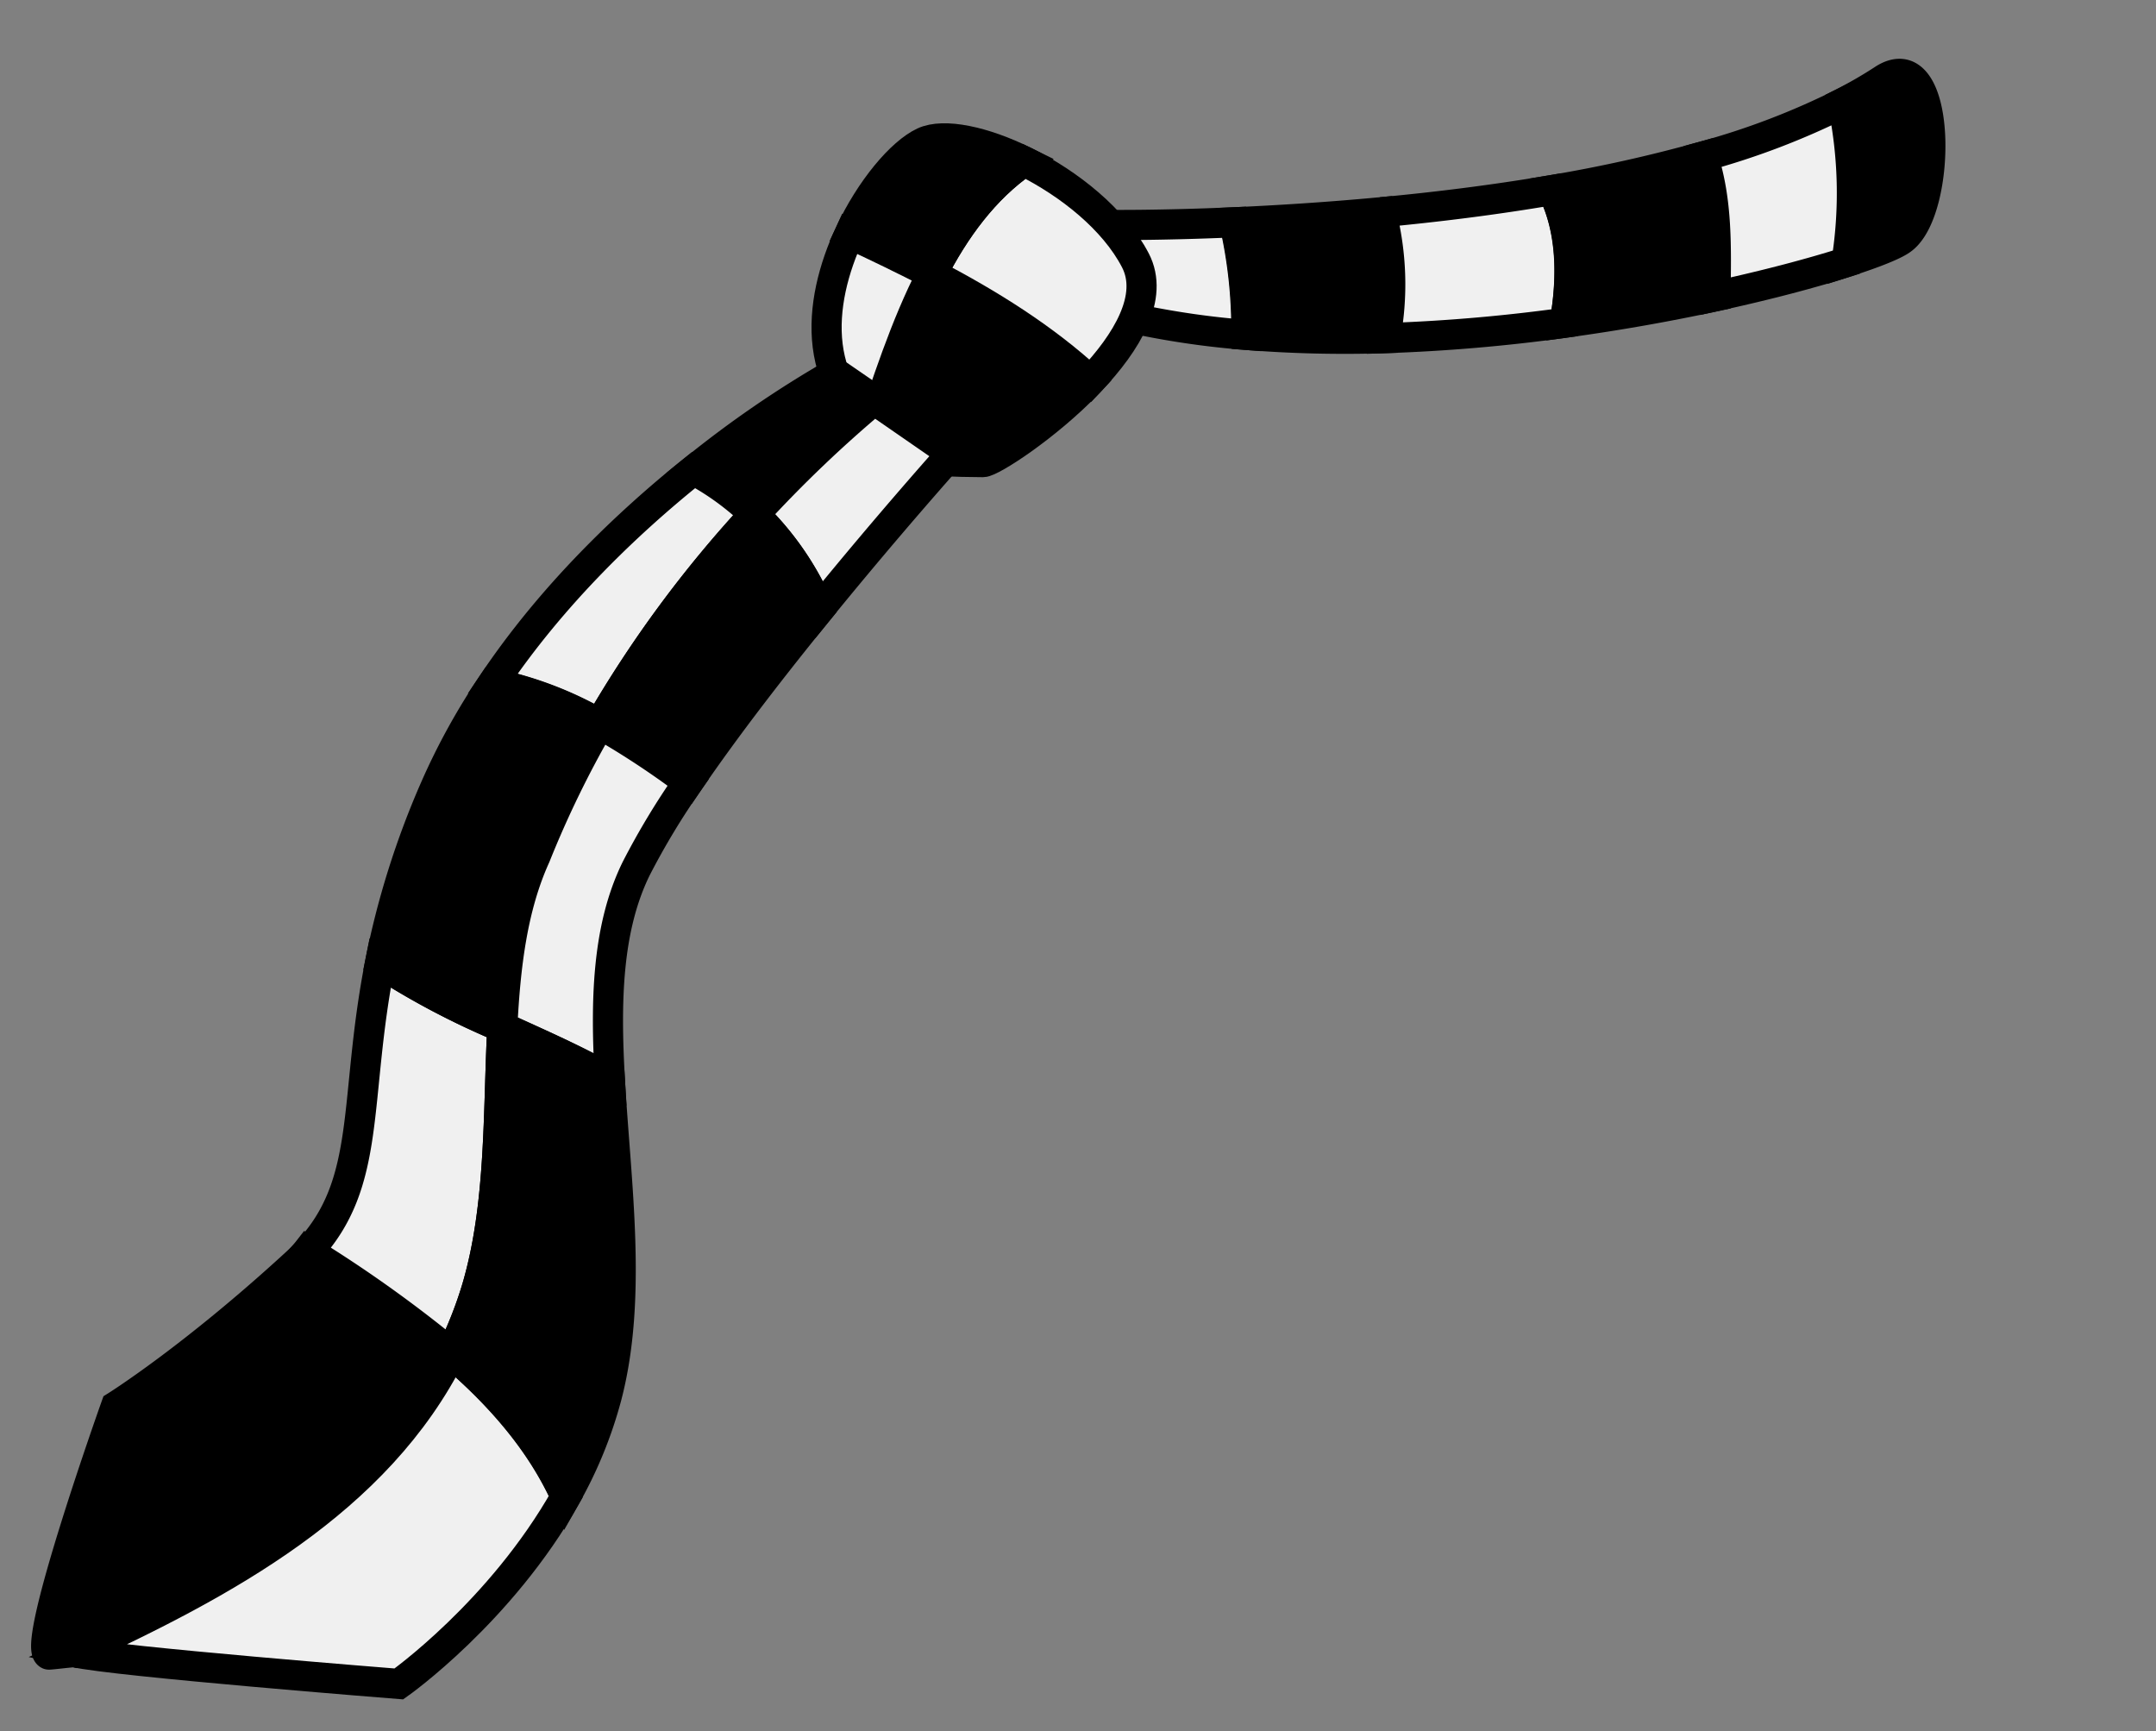 <svg xmlns="http://www.w3.org/2000/svg" viewBox="0 0 309.73 248.67"><rect x="0" y="0" width="309.73" height="248.67" fill="#808080" stroke="none"/><defs><style>.cls-1{fill:#f0f0f0;}.cls-1,.cls-2{stroke:#000;stroke-miterlimit:10;stroke-width:4.33px;}</style></defs><g id="Neck"><path class="cls-1" d="M159,32.31s-15.2,9.44,4.72,13.63a122.57,122.57,0,0,0,15.32,2.17,68.26,68.26,0,0,0-1.74-16.18C166.3,32.41,159,32.31,159,32.31Z"/><path class="cls-2" d="M198.37,30.49c-7.76.73-15,1.17-21,1.44a68.26,68.26,0,0,1,1.74,16.18,177.29,177.29,0,0,0,19.87.46A41.53,41.53,0,0,0,198.37,30.49Z"/><path class="cls-1" d="M223,27.3c-8.37,1.43-16.77,2.46-24.59,3.19A41.53,41.53,0,0,1,199,48.57a247.46,247.46,0,0,0,25.79-2.21C225.91,39.84,225.84,33,223,27.3Z"/><path class="cls-2" d="M244.63,22.48A208.44,208.44,0,0,1,223,27.3c2.88,5.66,2.95,12.54,1.78,19.06,7.81-1.06,15.18-2.4,21.71-3.81C246.54,35.69,246.75,28.88,244.63,22.48Z"/><path class="cls-2" d="M270.66,11.35a61.57,61.57,0,0,1-6,3.47,63.3,63.3,0,0,1,.55,22.83c4.16-1.33,7-2.49,8-3.24C279.05,30.22,279.05,6.11,270.66,11.35Z"/><path class="cls-1" d="M264.71,14.82a108.16,108.16,0,0,1-20.08,7.66c2.12,6.4,1.91,13.21,1.82,20.07,7.61-1.65,14.07-3.39,18.81-4.9A63.3,63.3,0,0,0,264.71,14.82Z"/><path class="cls-2" d="M133.88,39.34c-3.85,7.51-6.54,16-9.13,23.78,3.09,2.57,7.89,3.23,16.47,3.26,1.16,0,9-5,15.19-11.42l.24-.26C150,48.55,142.1,43.64,133.88,39.34Z"/><path class="cls-1" d="M163.11,37.4c-3.07-5.92-9.51-11-15.84-14.17l-.15-.07c-5.75,4-9.93,9.73-13.24,16.18,8.22,4.3,16.11,9.21,22.77,15.36C161.9,49.17,165.83,42.64,163.11,37.4Z"/><path class="cls-2" d="M147.12,23.16c-5.82-2.87-11.53-4.08-14.42-2.74-3.21,1.5-7.65,6.72-10.65,13.16,4,1.82,7.93,3.73,11.83,5.76C137.19,32.89,141.37,27.15,147.12,23.16Z"/><path class="cls-1" d="M133.88,39.34c-3.9-2-7.88-3.94-11.83-5.76-.27.59-.54,1.19-.79,1.8-2.13,5.22-3.23,11-2,16.28,1.41,5.74,2.81,9.28,5.44,11.46C127.34,55.31,130,46.85,133.88,39.34Z"/><path class="cls-2" d="M125.6,57.43,120,53.58a153.57,153.57,0,0,0-20.39,14,39,39,0,0,1,8.73,6.36A182.62,182.62,0,0,1,125.6,57.43Z"/><path class="cls-1" d="M86.16,104a169.27,169.27,0,0,1,22.21-30.12,39,39,0,0,0-8.73-6.36c-9.39,7.52-20.3,17.89-28.84,30.63A51.9,51.9,0,0,1,86.16,104Z"/><path class="cls-2" d="M42.73,181.27C27.71,195.1,16.65,202,16.65,202S4.37,236.47,7,237.67c.11.05,3.5-.39,3.75-.33,21.23-9.84,43.38-21.56,54-43a185.2,185.2,0,0,0-20.54-14.66C43.77,180.25,43.28,180.76,42.73,181.27Z"/><path class="cls-1" d="M68.53,184.94c3.47-11.88,3-25,3.63-37.36a111.25,111.25,0,0,1-17.56-9.24C50.73,158,53.52,169.8,44.26,179.73A185.2,185.2,0,0,1,64.8,194.39,59.38,59.38,0,0,0,68.53,184.94Z"/><path class="cls-2" d="M72.16,147.58c.44-8.77,1.43-17.17,4.76-24.51a147.7,147.7,0,0,1,9.24-19A51.9,51.9,0,0,0,70.8,98.18a94.39,94.39,0,0,0-8.29,15,121.13,121.13,0,0,0-7.91,25.12A111.25,111.25,0,0,0,72.16,147.58Z"/><path class="cls-1" d="M136.75,65.14,125.6,57.43a182.62,182.62,0,0,0-17.23,16.48,41.75,41.75,0,0,1,9.34,13.62C127.84,75.08,136.75,65.14,136.75,65.14Z"/><path class="cls-2" d="M117.71,87.53a41.75,41.75,0,0,0-9.34-13.62A169.27,169.27,0,0,0,86.16,104a121.82,121.82,0,0,1,12.71,8.38C104.32,104.38,111.26,95.45,117.71,87.53Z"/><path class="cls-1" d="M87.61,155c-.64-11.18-.42-21.71,3.81-30.28a107.33,107.33,0,0,1,7.45-12.35A121.82,121.82,0,0,0,86.16,104a147.7,147.7,0,0,0-9.24,19c-3.33,7.34-4.32,15.74-4.76,24.51C77.43,149.93,82.7,152.24,87.61,155Z"/><path class="cls-1" d="M10.76,237.34c5.7,1.32,46.54,4.55,46.54,4.55s14.63-10.31,24-26.94c-3.63-8-9.57-14.68-16.46-20.56C54.14,215.78,32,227.5,10.76,237.34Z"/><path class="cls-2" d="M87.14,200.64c3.74-14.26,1.33-30.52.47-45.6-4.91-2.8-10.18-5.11-15.45-7.46-.63,12.37-.16,25.48-3.63,37.36a59.38,59.38,0,0,1-3.73,9.45C71.69,200.27,77.63,207,81.26,215A61,61,0,0,0,87.14,200.64Z"/></g></svg>